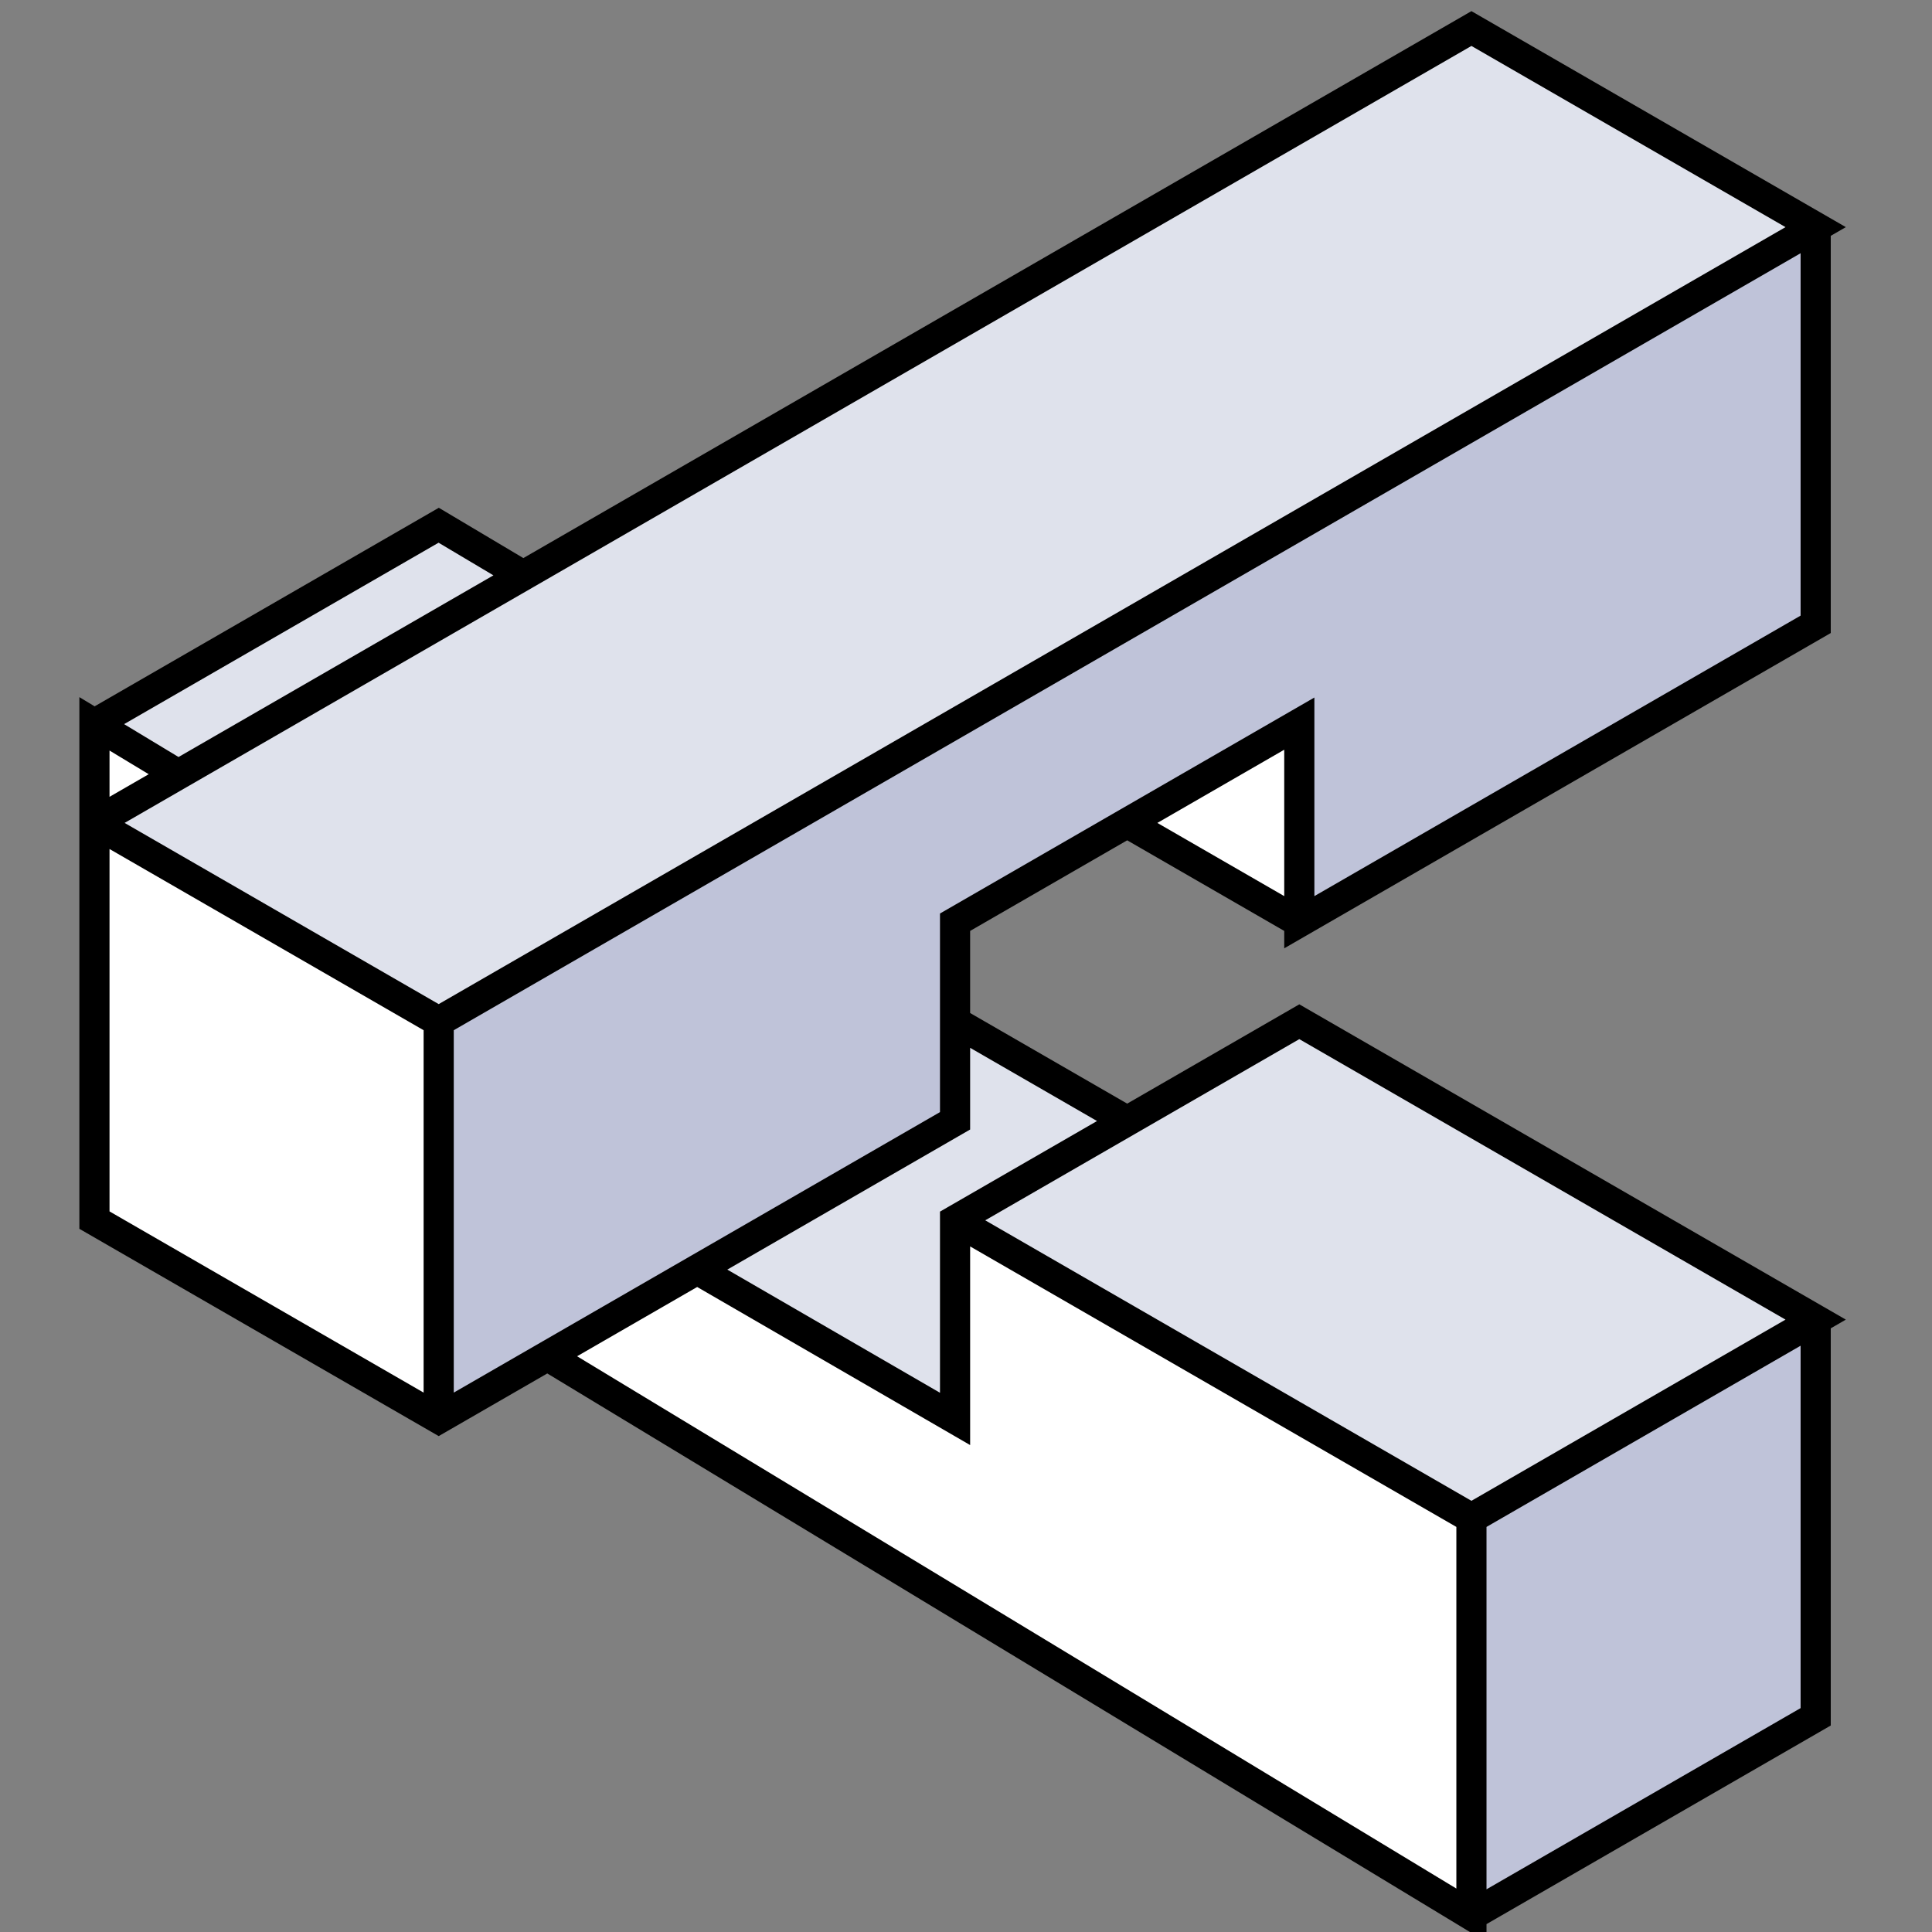 <?xml version="1.0" encoding="UTF-8" standalone="no"?>
<svg
   xmlns:dc="http://purl.org/dc/elements/1.1/"
   xmlns:cc="http://creativecommons.org/ns#"
   xmlns:rdf="http://www.w3.org/1999/02/22-rdf-syntax-ns#"
   xmlns:svg="http://www.w3.org/2000/svg"
   xmlns="http://www.w3.org/2000/svg"
   xmlns:sodipodi="http://sodipodi.sourceforge.net/DTD/sodipodi-0.dtd"
   xmlns:inkscape="http://www.inkscape.org/namespaces/inkscape"
   sodipodi:docname="Feature-HalvedJoint.svg"
   inkscape:version="1.0 (4035a4fb49, 2020-05-01)"
   id="svg8"
   version="1.1"
   viewBox="0 0 16.933 16.933"
   height="64"
   width="64">
  <rect x="0" y="0" width="16.933" height="16.933" fill="#808080" stroke="none"/>
  <defs
     id="defs2" />
  <sodipodi:namedview
     inkscape:object-paths="false"
     inkscape:snap-object-midpoints="true"
     inkscape:snap-bbox-midpoints="true"
     inkscape:bbox-nodes="false"
     inkscape:bbox-paths="false"
     inkscape:snap-bbox="false"
     inkscape:snap-global="true"
     inkscape:snap-nodes="true"
     inkscape:object-nodes="true"
     inkscape:snap-others="true"
     inkscape:snap-to-guides="false"
     inkscape:window-maximized="1"
     inkscape:window-y="-8"
     inkscape:window-x="-8"
     inkscape:window-height="1017"
     inkscape:window-width="1920"
     inkscape:pagecheckerboard="true"
     units="px"
     showgrid="false"
     inkscape:document-rotation="0"
     inkscape:current-layer="layer1"
     inkscape:document-units="px"
     inkscape:cy="56.50473"
     inkscape:cx="-19.552544"
     inkscape:zoom="7.9195959"
     inkscape:pageshadow="2"
     inkscape:pageopacity="0.0"
     borderopacity="1.0"
     bordercolor="#666666"
     pagecolor="#ffffff"
     id="base">
    <inkscape:grid
       visible="false"
       dotted="false"
       snapvisiblegridlinesonly="false"
       spacingy="0.265"
       spacingx="0.265"
       id="grid835"
       type="xygrid" />
  </sodipodi:namedview>
  <g
     id="layer1"
     inkscape:groupmode="layer"
     inkscape:label="Layer 1"
     style="display:inline">
    <g
       style="stroke-width:1.056"
       transform="matrix(0.947,0,0,0.947,22.998,3.933)"
       id="g943">
      <path
         style="fill:#dfe2ec;fill-opacity:1;stroke:none;stroke-width:0.211"
         d="m -20.225,0.708 0.758,0.451 8.85,-5.049 3.186,1.838 -12.744,7.352 -3.186,-1.838 0.724,-0.449 -0.775,-0.468 z m 2.384,6.884 2.395,1.387 v -1.838 l 4.779,2.757 3.186,-1.838 -4.779,-2.757 -1.593,0.919 -1.543,-0.89 -0.05,0.888 z"
         id="path907"
         sodipodi:nodetypes="ccccccccccccccccccc" />
      <path
         id="path915"
         style="fill:#bfc3d9;fill-opacity:1;fill-rule:evenodd;stroke:none;stroke-width:0.279px;stroke-linecap:butt;stroke-linejoin:miter;stroke-opacity:1"
         d="M -7.43,-2.051 -20.175,5.301 V 8.977 L -15.396,6.22 V 4.382 l 3.186,-1.838 V 4.382 L -7.43,1.625 Z M -7.48,8.06 -10.667,9.898 V 13.574 L -7.48,11.736 Z"
         sodipodi:nodetypes="cccccccccccccc" />
      <path
         id="path909"
         style="fill:#ffffff;fill-opacity:1;fill-rule:evenodd;stroke:none;stroke-width:0.279px;stroke-linecap:butt;stroke-linejoin:miter;stroke-opacity:1"
         d="m -23.411,2.546 1.85e-4,0.917 0.774,-0.449 z m 1.85e-4,0.917 V 7.139 l 3.186,1.838 V 5.301 Z m 11.151,-0.919 -1.593,0.919 1.593,0.919 z m -3.186,4.597 v 1.838 l -2.395,-1.386 -1.409,0.785 8.583,5.196 V 9.898 Z"
         sodipodi:nodetypes="cccccccccccccccccccc" />
      <path
         id="path936"
         style="fill:none;stroke:#000000;stroke-width:0.279;stroke-miterlimit:4;stroke-dasharray:none"
         d="m -13.853,3.463 1.593,0.919 m 4.779,-6.433 v 3.676 L -12.26,4.382 V 2.544 l -3.186,1.838 v 1.838 l -4.779,2.757 -3.186,-1.838 V 3.463 l 12.744,-7.352 3.186,1.838 -12.744,7.352 -3.186,-1.838 m 3.186,1.838 v 3.676 m 6.372,-2.755 -1.593,-0.919 M -23.411,3.463 V 2.546 l 0.775,0.468 m -0.775,-0.468 3.186,-1.838 0.758,0.451 m 0.217,7.218 8.583,5.196 V 9.898 l 3.186,-1.838 -4.779,-2.757 -3.186,1.838 v 1.838 l -2.395,-1.387 m 2.395,-0.451 4.779,2.757 m 3.186,-1.838 v 3.676 l -3.186,1.838" />
    </g>
    <g
       transform="matrix(0.146,0,0,0.145,9.387,7.427)"
       id="g975"
       stroke-width="1.61"
       style="display:inline;fill:none;stroke:#000000;stroke-width:1.821;stroke-linejoin:round;stroke-miterlimit:4;stroke-dasharray:none;stroke-opacity:1" />
  </g>
</svg>

